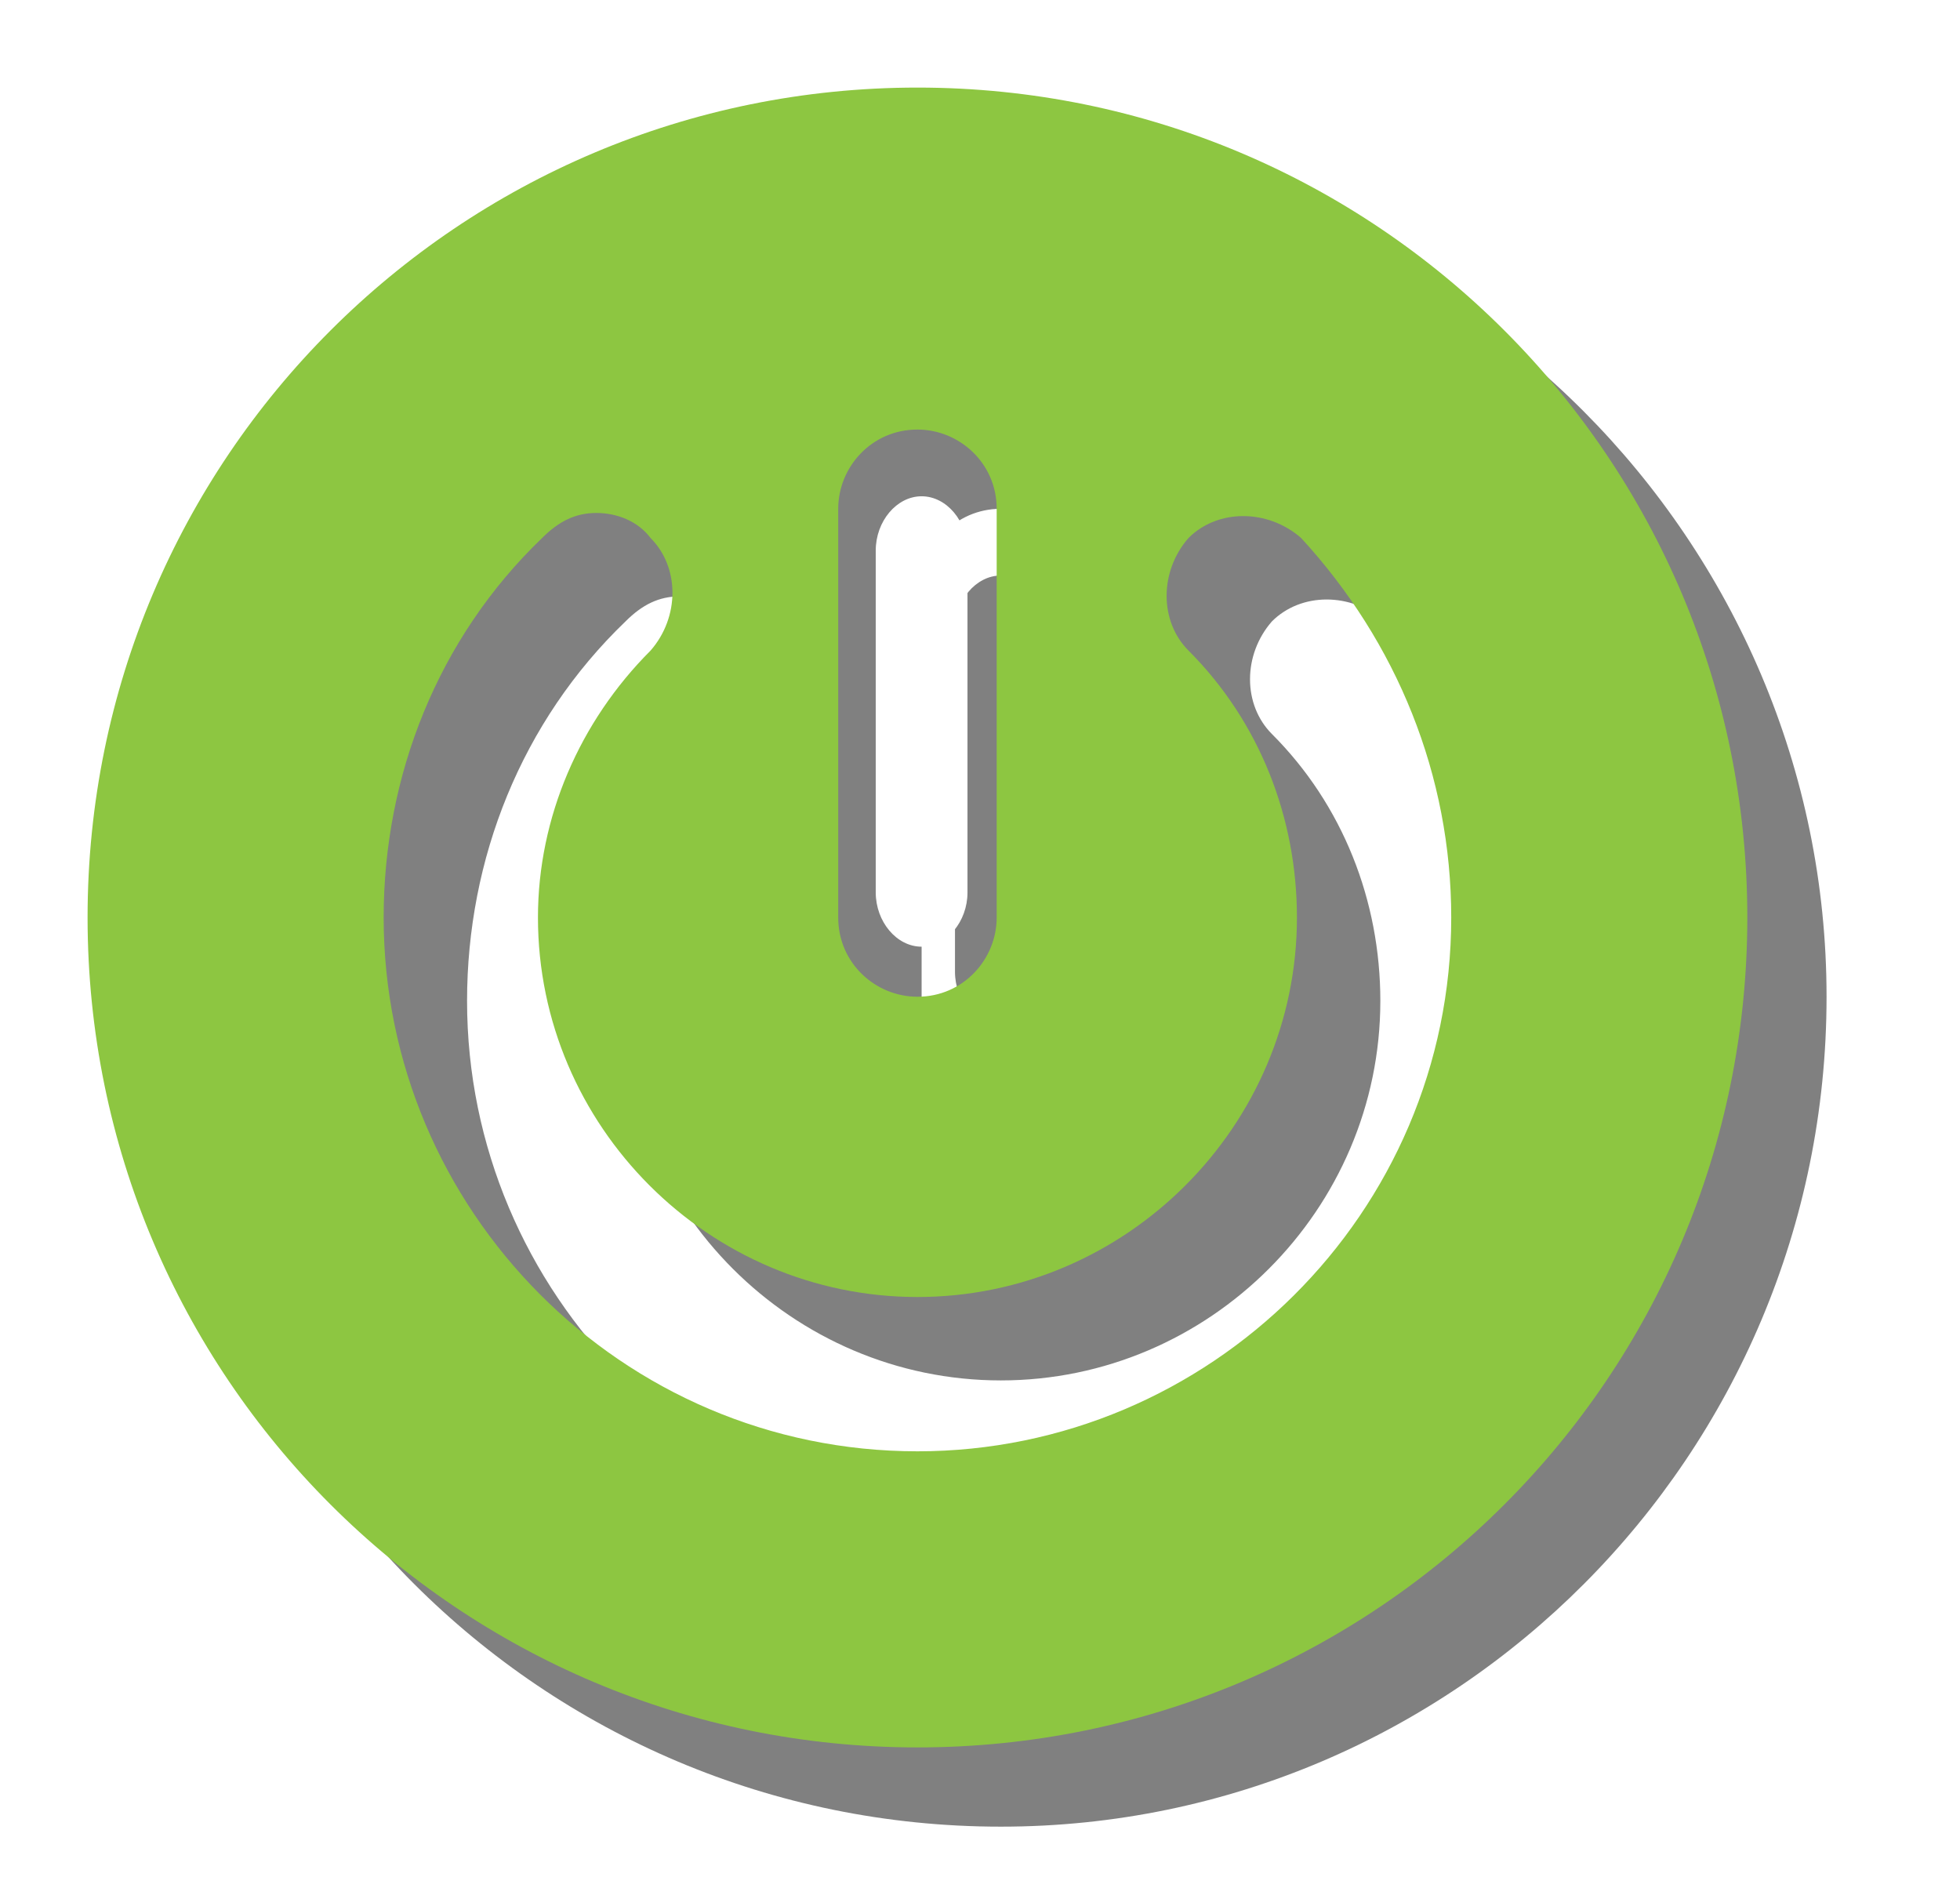 <?xml version="1.0" encoding="utf-8"?>
<!-- Generator: Adobe Illustrator 22.0.1, SVG Export Plug-In . SVG Version: 6.00 Build 0)  -->
<svg version="1.1" id="Layer_1" xmlns="http://www.w3.org/2000/svg" xmlns:xlink="http://www.w3.org/1999/xlink" x="0px" y="0px"
	 viewBox="0 0 47 45" style="enable-background:new 0 0 47 45;" xml:space="preserve">
<style type="text/css">
	.st0{fill:#212737;}
	.st1{fill:#333333;}
	.st2{opacity:0.5;}
	.st3{fill:#010101;}
	.st4{fill:#818181;}
	.st5{filter:url(#Adobe_OpacityMaskFilter);}
	.st6{fill:#FFFFFF;}
	.st7{fill:#010101;stroke:#010101;stroke-width:1.534;stroke-miterlimit:10;}
	.st8{mask:url(#SVGID_1_);fill:#010101;}
	.st9{filter:url(#Adobe_OpacityMaskFilter_1_);}
	.st10{mask:url(#SVGID_2_);fill:#818181;}
	.st11{fill:#55A4DB;}
	.st12{filter:url(#Adobe_OpacityMaskFilter_2_);}
	.st13{mask:url(#SVGID_3_);fill:#010101;}
	.st14{filter:url(#Adobe_OpacityMaskFilter_3_);}
	.st15{mask:url(#SVGID_4_);fill:#55A4DB;}
	.st16{fill:#7FC347;}
	.st17{fill:#8DC641;}
	.st18{filter:url(#Adobe_OpacityMaskFilter_4_);}
	.st19{mask:url(#SVGID_5_);fill:#010101;}
	.st20{filter:url(#Adobe_OpacityMaskFilter_5_);}
	.st21{mask:url(#SVGID_6_);fill:#7FC347;}
	.st22{filter:url(#Adobe_OpacityMaskFilter_6_);}
	.st23{mask:url(#SVGID_7_);fill:#010101;}
	.st24{filter:url(#Adobe_OpacityMaskFilter_7_);}
	.st25{mask:url(#SVGID_8_);fill:#7FC347;}
	.st26{fill:#FFFFFF;stroke:#676767;stroke-width:1.465;stroke-miterlimit:10;}
	.st27{fill:#55A4DB;stroke:#FFFFFF;stroke-width:1.465;stroke-miterlimit:10;}
	.st28{fill:#FFFFFF;stroke:#55A4DB;stroke-width:1.465;stroke-miterlimit:10;}
	.st29{filter:url(#Adobe_OpacityMaskFilter_8_);}
	.st30{mask:url(#SVGID_9_);fill:#010101;}
	.st31{filter:url(#Adobe_OpacityMaskFilter_9_);}
	.st32{mask:url(#SVGID_10_);fill:#55A4DB;}
	.st33{filter:url(#Adobe_OpacityMaskFilter_10_);}
	.st34{mask:url(#SVGID_11_);fill:#010101;}
	.st35{filter:url(#Adobe_OpacityMaskFilter_11_);}
	.st36{mask:url(#SVGID_12_);fill:#818181;}
	.st37{fill:#7EC145;}
</style>
<g>
	<g>
		<g class="st2">
			<path class="st3" d="M43.8,23.9c0-10.9-8.9-19.9-19.9-19.9C13,4.1,4.1,13,4.1,23.9c0,11,8.9,19.9,19.9,19.9
				C34.9,43.8,43.8,34.9,43.8,23.9L43.8,23.9z M25.9,23.9c0,1-0.8,1.9-1.9,1.9c-1,0-1.9-0.8-1.9-1.9v-9.8c0-1,0.8-1.9,1.9-1.9
				c1,0,1.9,0.8,1.9,1.9V23.9z M36.8,24c0,7.1-5.8,12.8-12.8,12.8c-7.1,0-12.8-5.8-12.8-12.8c0-3.4,1.3-6.7,3.8-9.1
				c0.4-0.4,0.8-0.6,1.3-0.6c0.5,0,1,0.2,1.3,0.6c0.7,0.7,0.7,1.9,0,2.7c-1.7,1.7-2.7,4-2.7,6.4c0,5,4.1,9.1,9.1,9.1
				c5,0,9.1-4.1,9.1-9.1c0-2.4-0.9-4.7-2.6-6.4c-0.7-0.7-0.7-1.9,0-2.7c0.7-0.7,1.9-0.7,2.7,0C35.4,17.3,36.8,20.5,36.8,24L36.8,24z
				 M36.8,24"/>
			<path class="st3" d="M25.1,23.3c0,0.7-0.5,1.3-1.1,1.3c-0.6,0-1.1-0.6-1.1-1.3v-8.2c0-0.7,0.5-1.3,1.1-1.3c0.6,0,1.1,0.6,1.1,1.3
				V23.3z"/>
		</g>
		<g>
			<g>
				<g>
					<path class="st17" d="M41.9,22C41.9,11,33,2.1,22,2.1C11,2.1,2.1,11,2.1,22C2.1,33,11,41.9,22,41.9C33,41.9,41.9,33,41.9,22
						L41.9,22z M23.9,22c0,1-0.8,1.9-1.9,1.9c-1,0-1.9-0.8-1.9-1.9v-9.8c0-1,0.8-1.9,1.9-1.9c1,0,1.9,0.8,1.9,1.9V22z M34.8,22
						c0,7.1-5.8,12.8-12.8,12.8c-7.1,0-12.8-5.8-12.8-12.8c0-3.4,1.3-6.7,3.8-9.1c0.4-0.4,0.8-0.6,1.3-0.6c0.5,0,1,0.2,1.3,0.6
						c0.7,0.7,0.7,1.9,0,2.7c-1.7,1.7-2.7,4-2.7,6.4c0,5,4.1,9.1,9.1,9.1c5,0,9.1-4.1,9.1-9.1c0-2.4-0.9-4.7-2.6-6.4
						c-0.7-0.7-0.7-1.9,0-2.7c0.7-0.7,1.9-0.7,2.7,0C33.5,15.4,34.8,18.6,34.8,22L34.8,22z M34.8,22"/>
				</g>
				<path class="st6" d="M23.2,21.4c0,0.7-0.5,1.3-1.1,1.3c-0.6,0-1.1-0.6-1.1-1.3v-8.2c0-0.7,0.5-1.3,1.1-1.3
					c0.6,0,1.1,0.6,1.1,1.3V21.4z"/>
			</g>
		</g>
	</g>
</g>
</svg>
